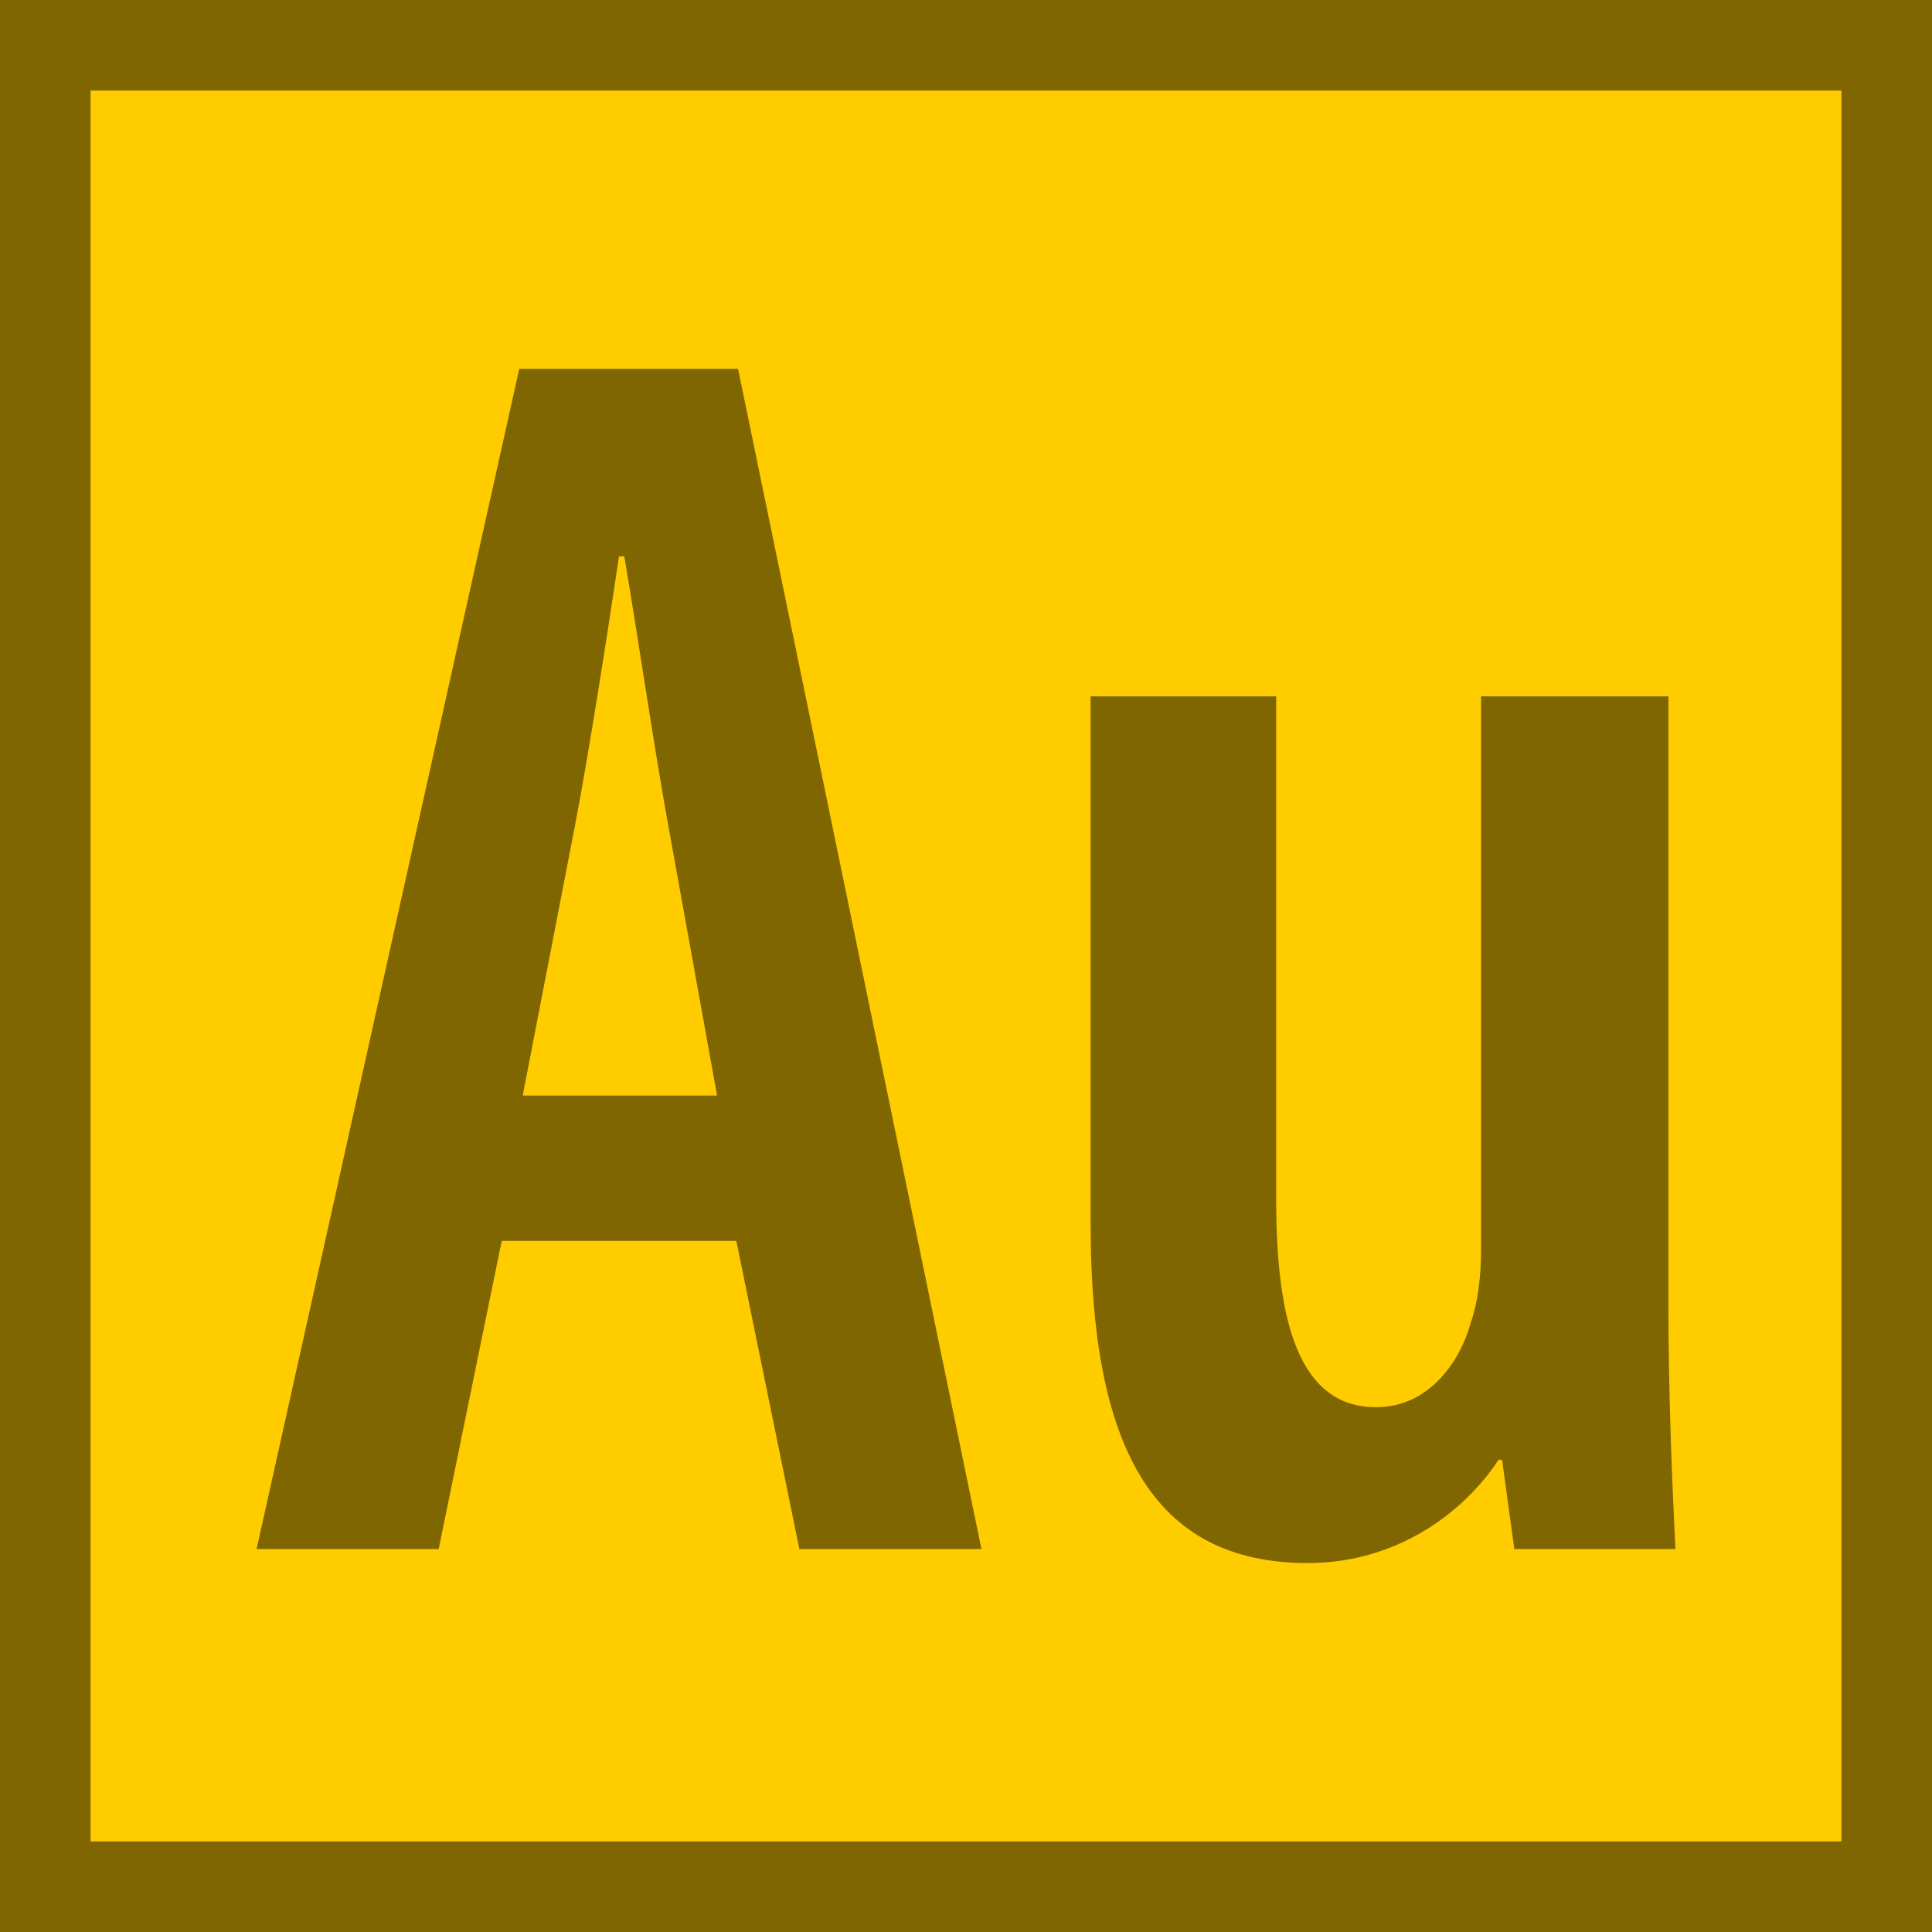 <?xml version="1.0" encoding="UTF-8" standalone="no"?>
<!-- Created with Inkscape (http://www.inkscape.org/) -->

<svg
   xmlns:dc="http://purl.org/dc/elements/1.1/"
   xmlns:cc="http://creativecommons.org/ns#"
   xmlns:rdf="http://www.w3.org/1999/02/22-rdf-syntax-ns#"
   xmlns:svg="http://www.w3.org/2000/svg"
   xmlns="http://www.w3.org/2000/svg"
   xmlns:sodipodi="http://sodipodi.sourceforge.net/DTD/sodipodi-0.dtd"
   xmlns:inkscape="http://www.inkscape.org/namespaces/inkscape"
   width="64px"
   height="64px"
   id="svg3765"
   version="1.1"
   inkscape:version="0.48.4 r9939"
   sodipodi:docname="audacity.svg">
  <defs
     id="defs3767" />
  <sodipodi:namedview
     id="base"
     pagecolor="#ffffff"
     bordercolor="#666666"
     borderopacity="1.0"
     inkscape:pageopacity="0.0"
     inkscape:pageshadow="2"
     inkscape:zoom="5.5"
     inkscape:cx="41"
     inkscape:cy="29.451736"
     inkscape:current-layer="layer1"
     showgrid="true"
     inkscape:document-units="px"
     inkscape:grid-bbox="true"
     inkscape:window-width="1215"
     inkscape:window-height="1000"
     inkscape:window-x="65"
     inkscape:window-y="24"
     inkscape:window-maximized="1" />
  <g
     id="layer1"
     inkscape:label="Layer 1"
     inkscape:groupmode="layer">
    <rect
       style="fill:#ffcc00;fill-opacity:1;stroke:#806600;stroke-width:3;stroke-miterlimit:4;stroke-opacity:1;stroke-dasharray:none"
       id="rect3773"
       width="61"
       height="61"
       x="1.5"
       y="1.5" />
    <g
       style="font-size:58px;font-style:normal;font-weight:bold;line-height:125%;letter-spacing:0px;word-spacing:0px;fill:#806600;fill-opacity:1;stroke:none;font-family:Sans;-inkscape-font-specification:Myriad Pro Bold Italic"
       id="text4283">
      <path
         d="m 24.392,41.106 2.088,10.208 6.032,0 -8.062,-39.092 -7.25,0 -8.7,39.092 6.032,0 2.088,-10.208 7.772,0 m -7.076,-4.814 1.74,-8.99 c 0.464,-2.436 1.044,-6.148 1.45,-8.874 l 0.174,0 c 0.464,2.726 0.986,6.322 1.45,8.874 l 1.624,8.99 -6.438,0"
         style="font-variant:normal;font-stretch:normal;fill:#806600;font-family:Myriad Pro;-inkscape-font-specification:Myriad Pro Bold Italic"
         id="path3064" />
      <path
         d="m 55.268,23.068 -6.206,0 0,18.328 c 0,0.928 -0.116,1.798 -0.348,2.436 -0.29,1.102 -1.276,2.784 -3.132,2.784 -2.552,0 -3.306,-2.842 -3.306,-6.844 l 0,-16.704 -6.148,0 0,17.458 c 0,7.366 2.03,11.252 7.192,11.252 3.016,0 5.22,-1.74 6.322,-3.422 l 0.116,0 0.406,2.958 5.336,0 c -0.116,-2.378 -0.232,-5.162 -0.232,-8.178 l 0,-20.068"
         style="font-variant:normal;font-stretch:normal;fill:#806600;font-family:Myriad Pro;-inkscape-font-specification:Myriad Pro Bold Italic"
         id="path3066" />
    </g>
  </g>
</svg>
